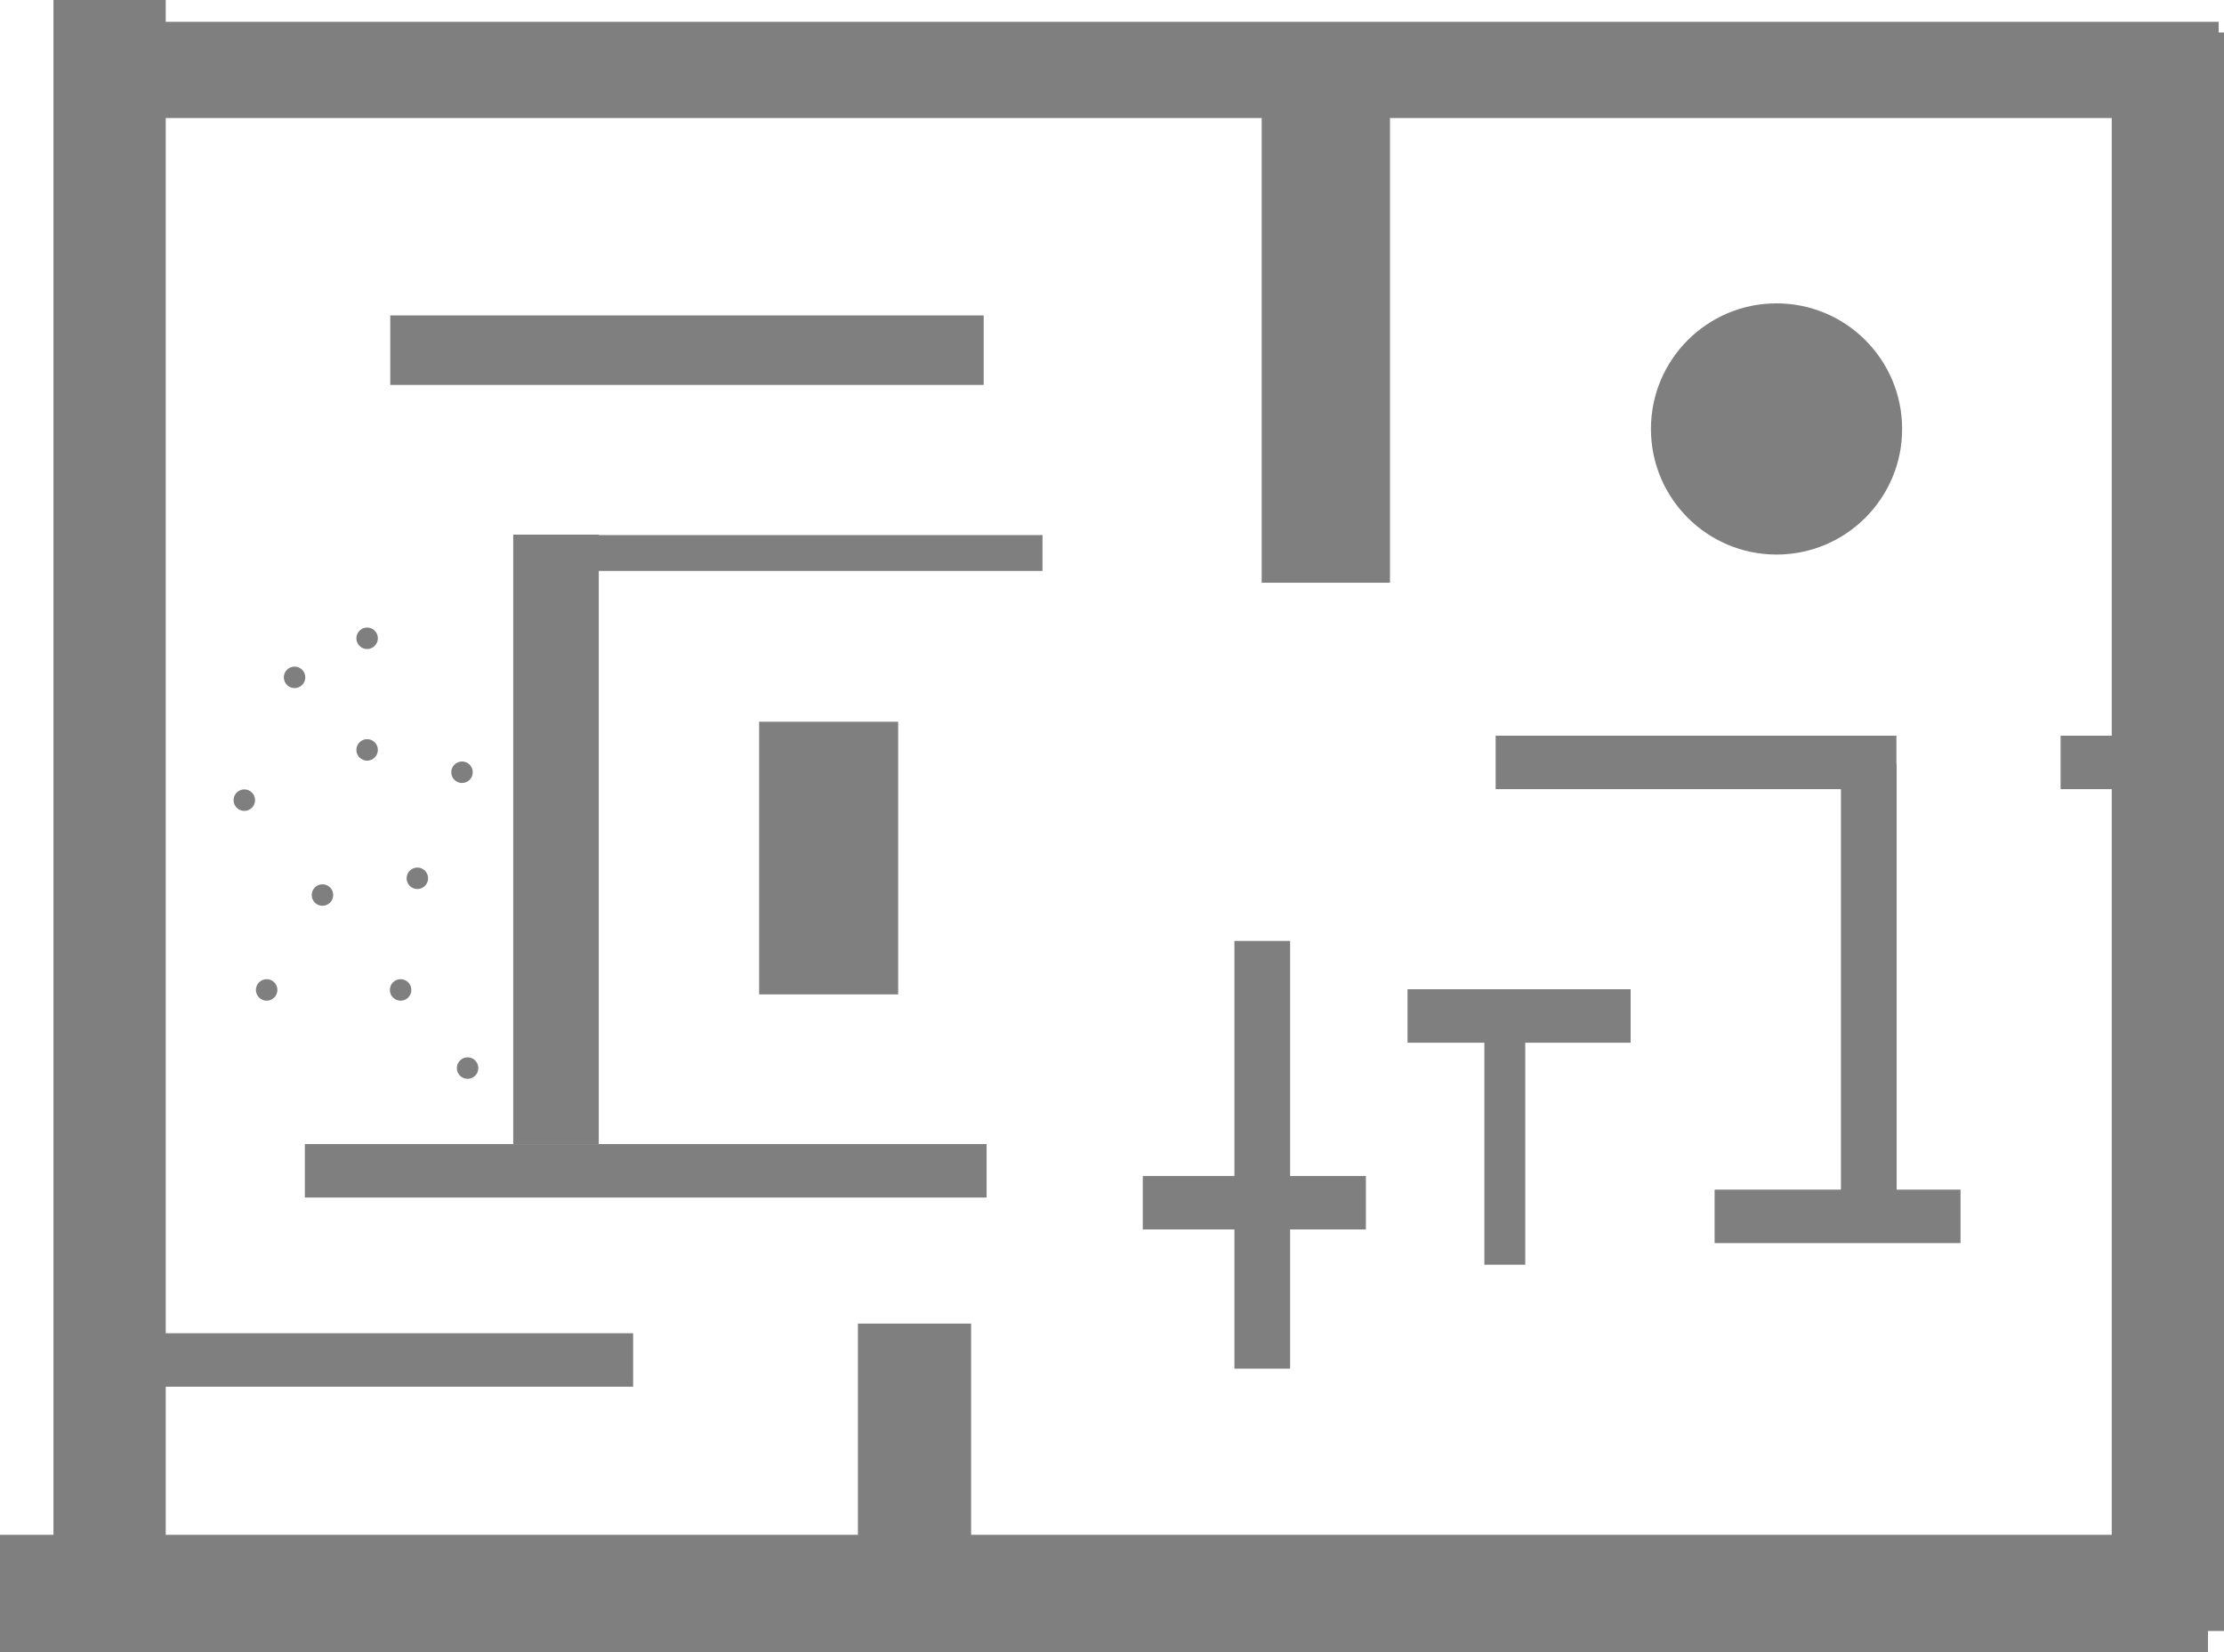 <svg version="1.1" xmlns="http://www.w3.org/2000/svg" xmlns:xlink="http://www.w3.org/1999/xlink" width="517.341" height="384.382" viewBox="0,0,517.341,384.382"><g transform="translate(25.444,11.021)"><g data-paper-data="{&quot;isPaintingLayer&quot;:true}" fill="#7f7f7f" fill-rule="nonzero" stroke="none" stroke-linecap="butt" stroke-linejoin="miter" stroke-miterlimit="10" stroke-dasharray="" stroke-dashoffset="0" style="mix-blend-mode: normal"><path d="M-10.521,16.434v-22.385h501.174v22.385z" stroke-width="0"/><path d="M465.781,368.375v-371.839h26.116v371.839z" stroke-width="0"/><path d="M-25.444,373.361v-27.359h513.61v27.359z" stroke-width="0"/><path d="M-13.008,367.036v-378.057h26.116v378.057z" stroke-width="0"/><path d="M268.047,124.532v-113.168h29.847v113.168z" stroke-width="0"/><path d="M65.339,78.519v-16.167h138.04v16.167z" stroke-width="0"/><path d="M102.648,121.787v-8.342h114.412v8.342z" stroke-width="0"/><path d="M93.942,255.111v-141.771h19.898v141.771z" stroke-width="0"/><path d="M151.148,220.29v-63.424h32.334v63.424z" stroke-width="0"/><path d="M174.122,356.29v-59.424h26.334v59.424z" stroke-width="0"/><path d="M261.701,307.343v-99.489h12.958v99.489z" stroke-width="0"/><path d="M402.791,266.126v-99.489h12.958v99.489z" stroke-width="0"/><path d="M319.847,283.17v-54.398h9.509v54.398z" stroke-width="0"/><path d="M240.388,274.965v-12.436h51.901v12.436z" stroke-width="0"/><path d="M301.969,231.531v-12.436h51.901v12.436z" stroke-width="0"/><path d="M373.406,278.145v-12.436h57.206v12.436z" stroke-width="0"/><path d="M45.472,267.547v-12.436h158.587v12.436z" stroke-width="0"/><path d="M322.472,172.547v-12.436h93.224v12.436z" stroke-width="0"/><path d="M453.888,172.547v-12.436h23.894v12.436z" stroke-width="0"/><path d="M9.472,311.547v-12.436h112.363v12.436z" stroke-width="0"/><path d="M358.594,88.76c0,-16.135 13.08,-29.215 29.215,-29.215c16.135,0 29.215,13.08 29.215,29.215c0,16.135 -13.08,29.215 -29.215,29.215c-16.135,0 -29.215,-13.08 -29.215,-29.215z" stroke-width="0"/><path d="" stroke-width="0.5"/><path d="" stroke-width="0.5"/><path d="" stroke-width="0.5"/><path d="" stroke-width="0.5"/><path d="" stroke-width="0.5"/><path d="M28.889,175.106c0,-1.381 1.119,-2.5 2.5,-2.5c1.381,0 2.5,1.119 2.5,2.5c0,1.381 -1.119,2.5 -2.5,2.5c-1.381,0 -2.5,-1.119 -2.5,-2.5z" stroke-width="0.5"/><path d="M47.067,197.18c0,-1.381 1.119,-2.5 2.5,-2.5c1.381,0 2.5,1.119 2.5,2.5c0,1.381 -1.119,2.5 -2.5,2.5c-1.381,0 -2.5,-1.119 -2.5,-2.5z" stroke-width="0.5"/><path d="M69.14,193.284c0,-1.381 1.119,-2.5 2.5,-2.5c1.381,0 2.5,1.119 2.5,2.5c0,1.381 -1.119,2.5 -2.5,2.5c-1.381,0 -2.5,-1.119 -2.5,-2.5z" stroke-width="0.5"/><path d="M34.083,219.253c0,-1.381 1.119,-2.5 2.5,-2.5c1.381,0 2.5,1.119 2.5,2.5c0,1.381 -1.119,2.5 -2.5,2.5c-1.381,0 -2.5,-1.119 -2.5,-2.5z" stroke-width="0.5"/><path d="M79.528,168.614c0,-1.381 1.119,-2.5 2.5,-2.5c1.381,0 2.5,1.119 2.5,2.5c0,1.381 -1.119,2.5 -2.5,2.5c-1.381,0 -2.5,-1.119 -2.5,-2.5z" stroke-width="0.5"/><path d="M40.575,146.541c0,-1.381 1.119,-2.5 2.5,-2.5c1.381,0 2.5,1.119 2.5,2.5c0,1.381 -1.119,2.5 -2.5,2.5c-1.381,0 -2.5,-1.119 -2.5,-2.5z" stroke-width="0.5"/><path d="M57.454,137.452c0,-1.381 1.119,-2.5 2.5,-2.5c1.381,0 2.5,1.119 2.5,2.5c0,1.381 -1.119,2.5 -2.5,2.5c-1.381,0 -2.5,-1.119 -2.5,-2.5z" stroke-width="0.5"/><path d="M57.454,163.42c0,-1.381 1.119,-2.5 2.5,-2.5c1.381,0 2.5,1.119 2.5,2.5c0,1.381 -1.119,2.5 -2.5,2.5c-1.381,0 -2.5,-1.119 -2.5,-2.5z" stroke-width="0.5"/><path d="M65.245,219.253c0,-1.381 1.119,-2.5 2.5,-2.5c1.381,0 2.5,1.119 2.5,2.5c0,1.381 -1.119,2.5 -2.5,2.5c-1.381,0 -2.5,-1.119 -2.5,-2.5z" stroke-width="0.5"/><path d="M80.826,237.431c0,-1.381 1.119,-2.5 2.5,-2.5c1.381,0 2.5,1.119 2.5,2.5c0,1.381 -1.119,2.5 -2.5,2.5c-1.381,0 -2.5,-1.119 -2.5,-2.5z" stroke-width="0.5"/></g></g></svg>